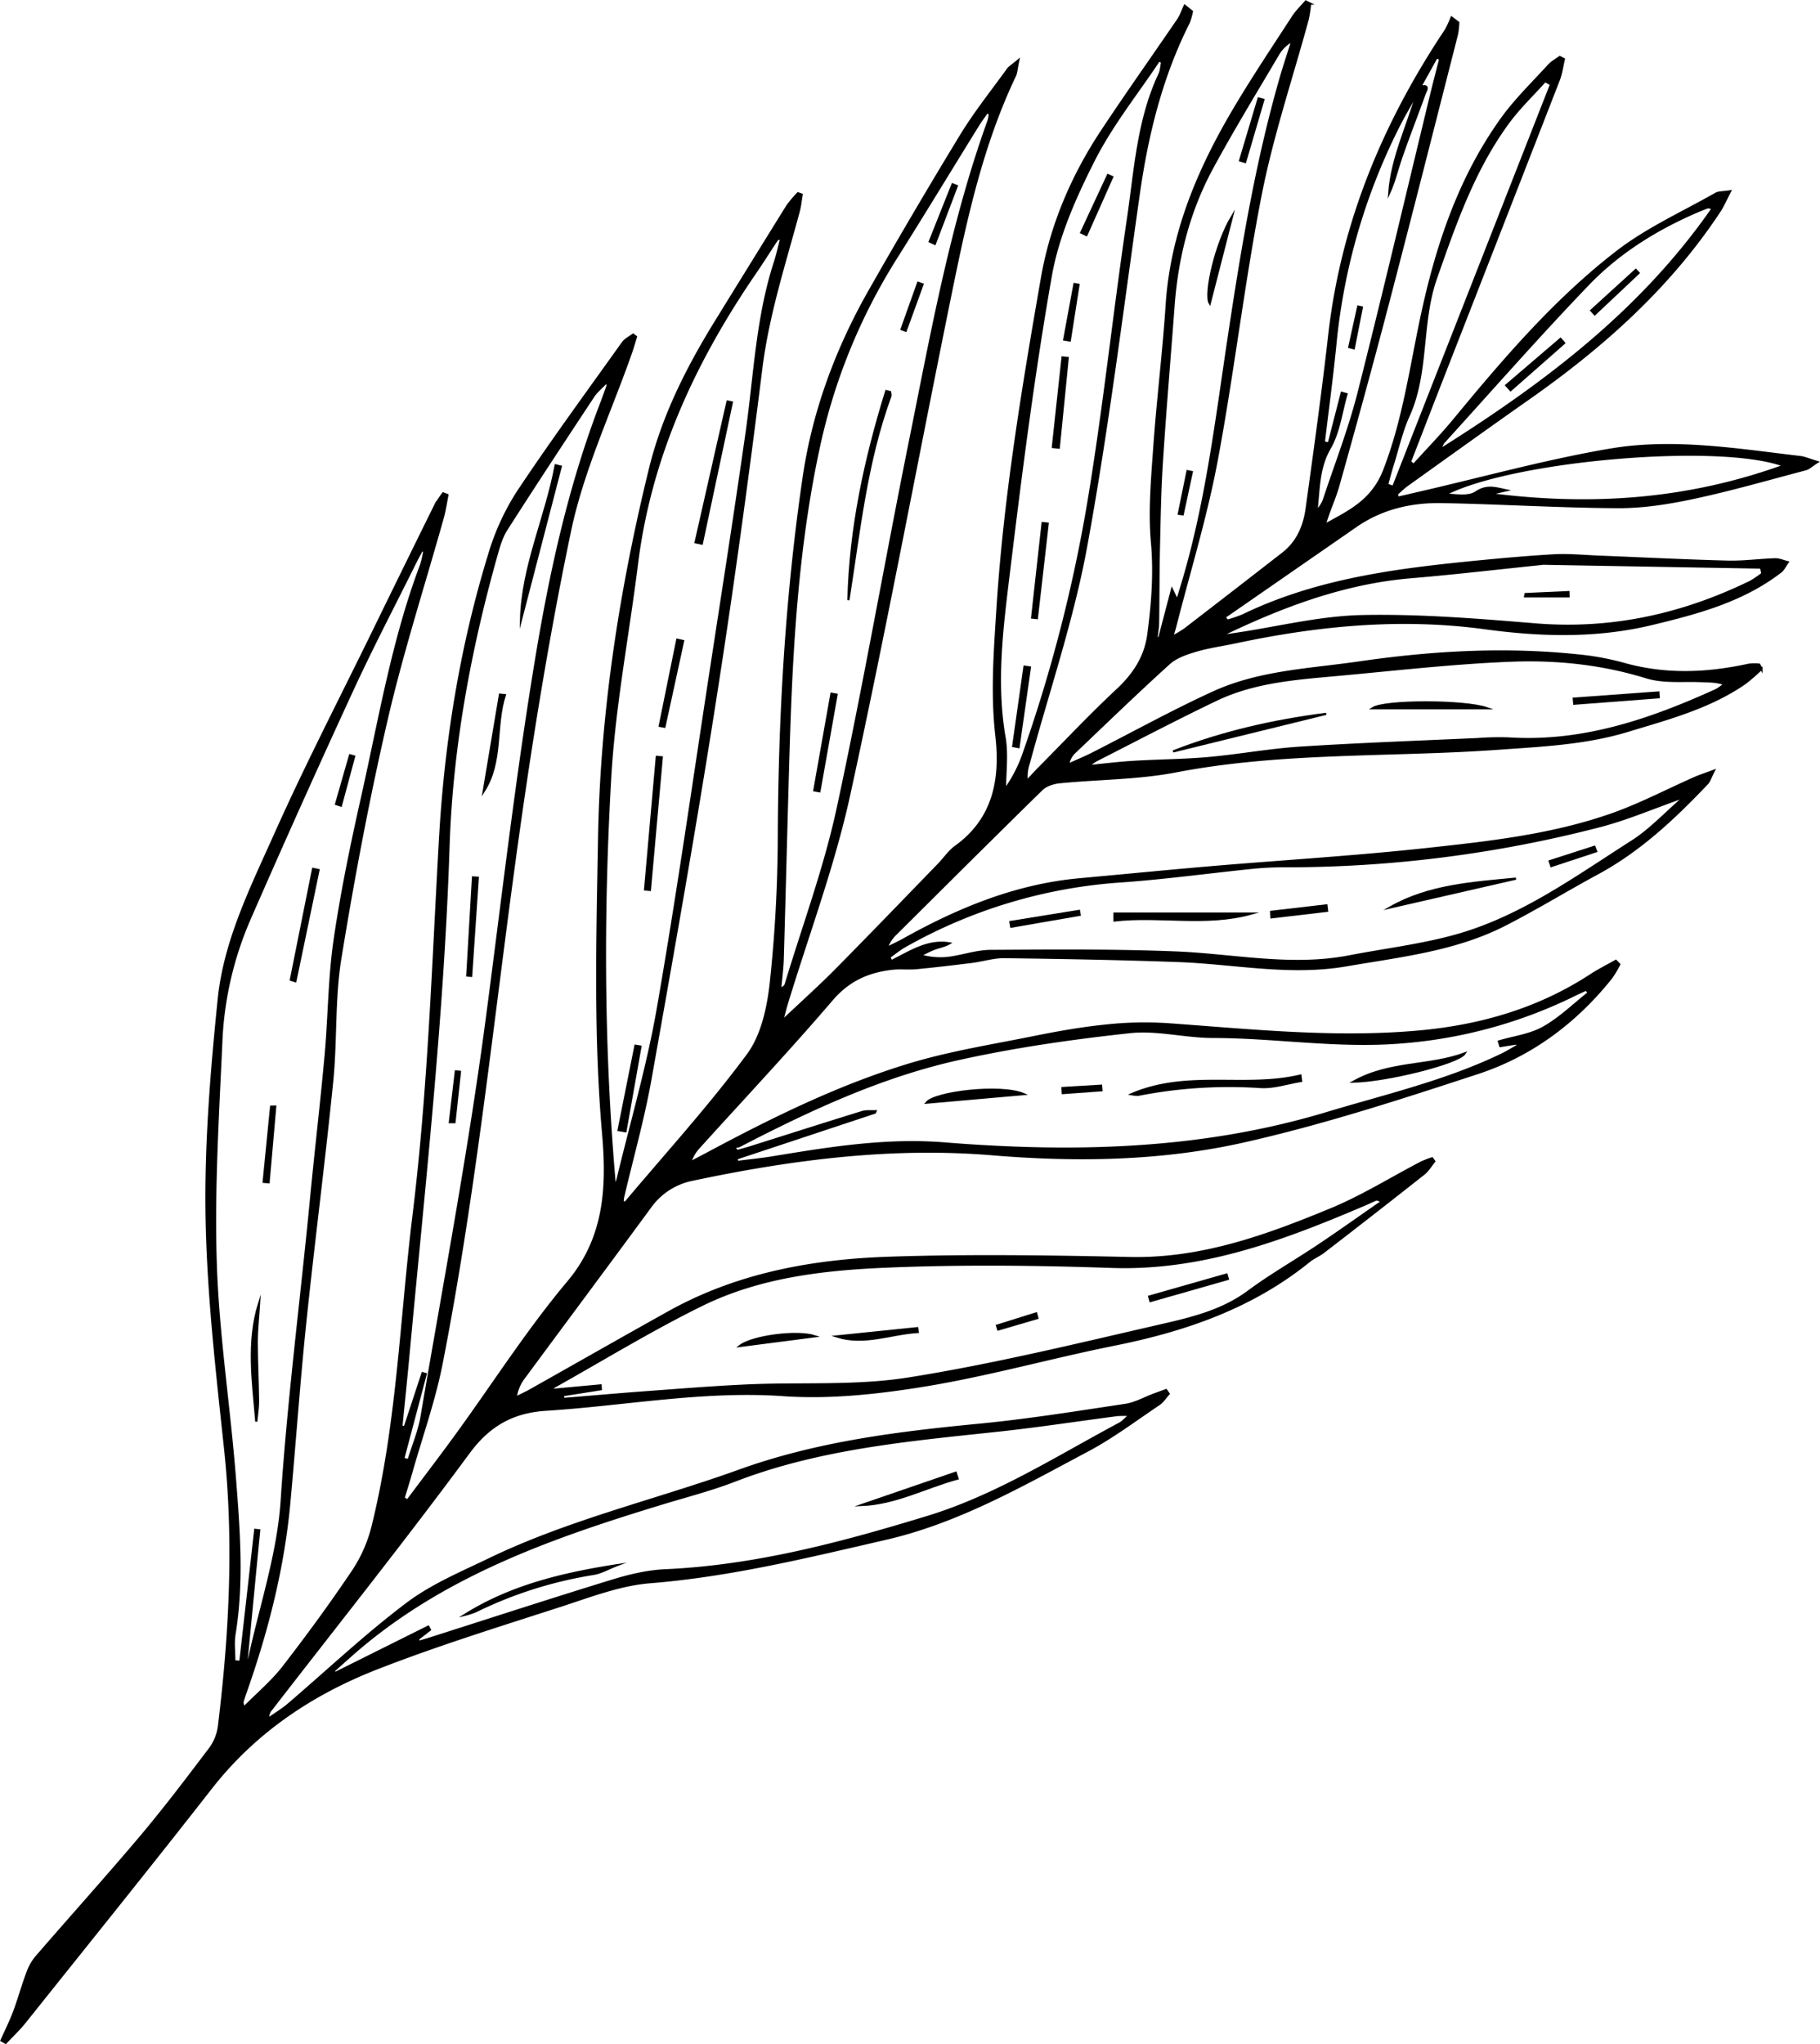 <svg id="Palm_Leaf" data-name="Palm Leaf" xmlns="http://www.w3.org/2000/svg" viewBox="0 0 848.98 953.35"><defs><style>.cls-1{ stroke:#000;stroke-miterlimit:10;}</style></defs><path class="cls-1" d="M302.45,764.57c7.63-10.2,15.37-20.31,22.86-30.6,17.31-23.81,33.22-48.79,52.1-71.27,17.68-21.05,18.39-45.14,16.3-69.25-4-45.84-2.67-91.64-1.89-137.43,1-58.41,9.86-115.91,23.76-172.59,6.05-24.66,17.41-47.13,30.69-68.65q16.65-27,33.34-53.9a54.4,54.4,0,0,1,5-5.93l1.72.61c-.45,2.63-.7,5.32-1.39,7.89-6.53,24.26-14.32,48.11-17.46,73.31C461,288.71,453.92,340.6,445.8,392.31c-9.22,58.78-19.61,117.38-30.05,176-3.27,18.32-8.38,36.31-12.63,54.46-.19.83-.23,1.71-.35,2.58.65.12,1.26.38,1.38.24,19.23-22.84,39.4-45,57.11-68.94,6.63-9,9.41-22,10.68-33.5a656.51,656.51,0,0,0,3.74-68.55c.27-56.07,3.48-112,11.62-167.36,4.47-30.51,15.26-59.65,30.61-86.66q20.82-36.61,42.74-72.61c6.53-10.7,14.43-20.57,21.79-30.76.84-1.17,2.22-1.94,4.94-4.23-.8,3.72-.85,5.68-1.62,7.3-16.2,34-23.67,70.63-31.09,107.18C539.21,283.58,525,360,508.4,435.92c-7.24,33-19.28,65-29.13,97.42-.56,1.86-1,3.76-2.06,7.64,9.36-8.84,17.48-16.11,25.13-23.84,16.11-16.28,32-32.79,47.93-49.22,2.66-2.74,4.85-6.11,7.89-8.29,18.11-13,21.28-31.83,19-51.67s-.75-39.43.5-59.17c3.3-51.92,11.85-103.13,20.74-154.26,4.26-24.53,14-47.38,27.72-68.23C637.79,108.67,650,91.45,661.93,74c1.33-2,2.08-4.33,3.1-6.51l3.34,2.67a28.8,28.8,0,0,1-1.5,5.22c-12.69,25.18-19.33,52.07-23.28,79.84C635.77,210.13,629,265.27,619,319.81c-6.26,34.12-17.63,67.3-26.71,100.9a19.2,19.2,0,0,0-.93,8.42c1.87-2,3.69-4.07,5.62-6,12.17-12.27,24-24.86,36.66-36.67,7.73-7.25,13-15.28,14.4-25.84,1.9-14.26,3-28.36,1.69-42.92s.06-29.63,1.1-44.4c1.58-22.19,4.32-44.3,5.79-66.5,2.23-33.7,15.08-63.6,32-92,8.5-14.28,17.76-28.11,26.81-42.06,1.7-2.62,4-4.84,6.07-7.24l2,1a62.41,62.41,0,0,1-1.13,7.39C715,100.92,706,127.65,700.54,155.1c-8.15,41.42-12.91,83.5-20.72,125-4.89,25.95-12.73,51.35-19.25,77-.27,1-.61,2.08-1.38,4.72a66.46,66.46,0,0,0,5.73-3.41q23-17.69,45.83-35.45c6.85-5.3,10-12.75,11.13-20.91,3.73-26.92,7.49-53.85,10.54-80.86,5.88-52.11,25.4-98.88,54.26-142.16A43.71,43.71,0,0,0,789.5,73l3.12,2.35a37.71,37.71,0,0,1-.6,5.45c-10.78,42.2-21.46,84.43-32.48,126.57-7.33,28-15,55.94-22.83,83.83-1.72,6.16-4.57,12-6.36,18.41,11.26-6.31,22.1-11.06,27.71-25.5,9.25-23.82,12.43-48.62,17.75-73.13,7-32.27,17.45-63.33,36.87-90.49,6.49-9.08,14.69-17,22.22-25.26,1.4-1.54,3.36-2.56,5.07-3.82l1.91,1c-.77,3.23-1.17,6.6-2.36,9.66q-28,71.93-56.09,143.77c-4.47,11.45-8.89,22.92-13.34,34.39l1.74,1.32c6.26-6.93,12.8-13.63,18.75-20.83C814,232.36,837.84,204.43,867,182c13.94-10.69,30.4-18.09,45.79-26.85,1.33-.76,3.2-.58,6.62-1.11-2.18,4.15-3.35,6.94-5,9.41-23.43,35.44-54.5,63.08-89,87.29-18.94,13.3-37.73,26.81-56.55,40.27-1.76,1.26-3.29,2.82-4.93,4.23l.57,1.67,10.38-2.4c29.52-6.79,58.81-14.93,88.63-20,29.45-5,59.14,0,88.59,3.45,2.12.25,4.16,1.19,8,2.33-2.76,1.76-4,3-5.4,3.37-17.34,4.57-34.6,9.56-52.13,13.31-11.56,2.48-23.53,4.39-35.3,4.35-27.39-.12-54.76-1.87-82.14-2.37-14.31-.27-28.05,2.83-40.12,11.15Q716.51,329.83,688,349.58l-4.38,3,1.23,1.7a63.2,63.2,0,0,0,7.36-2.53c32.36-15.64,67.21-20.74,102.41-24.34,14.08-1.44,28.19-2.75,42.32-3.59,7.12-.42,14.31.33,21.46.61,20,.79,39.89,1.8,59.84,2.32,7.38.19,14.78-.87,22.18-1.1,1.94-.06,3.91.87,5.87,1.34-1.09,1.51-1.89,3.39-3.31,4.48-17.76,13.64-38.66,19.21-60,24.35-25.93,6.25-51.87,5.5-77.72,2-39.38-5.38-78-1.65-116.49,6.54-6.16,1.31-12.44,2.14-18.45,3.92-4.43,1.31-9.29,2.93-12.59,5.92-15,13.56-29.52,27.63-44.16,41.56a9.94,9.94,0,0,0-2.92,5.65c3.76-1.7,7.58-3.27,11.26-5.13,18.83-9.54,37.32-19.81,56.51-28.58,21.58-9.86,45.35-10.62,68.43-14,33.7-4.88,67.55-6.79,101.52-3.23a125.19,125.19,0,0,1,21.17,3.86c19.55,5.56,39,4.77,58.58.49a23,23,0,0,1,4.91-.05l1,2a89.59,89.59,0,0,1-7.6,6.62c-16.56,11.47-35.76,16.5-54.68,22.25-19.72,6-39.89,6.87-60.38,8.34-50.14,3.59-100.7,1-150.49,10.57-17.73,3.41-36.13,3.29-54.19,5.07-2.9.29-6.37,1.39-8.37,3.34-22.79,22.3-45.35,44.82-68,67.31a16.53,16.53,0,0,0-4.32,6.65c2.58-1.3,5.23-2.49,7.75-3.9,25.72-14.37,52.56-25.45,82.28-28.14,20.58-1.87,41.14-3.91,61.73-5.66,33.29-2.82,66.68-4.81,99.88-8.41,29.23-3.16,58.65-6.39,86.6-16.21,13.27-4.67,25.83-11.31,38.74-17,2.25-1,4.61-1.74,8.85-3.32-1.68,3.28-2.08,4.81-3,5.81-15.36,16.19-31.5,31.4-51.38,42.13-14.41,7.79-28.4,16.38-43,23.85-23.21,11.88-48.82,14.58-74.09,18.94-26.27,4.53-52-1-77.92-2-27.14-1-54.31-1.47-81.47-1.83-5.09-.07-10.18,1.59-15.3,2.23-8.65,1.08-17.32,2.1-26,2.93-3.56.34-7.21-.15-10.77.23-11.25,1.2-20.54,5.19-28.43,14.4-20,23.35-41.08,45.75-61.7,68.55a18.37,18.37,0,0,0-4.43,7.43c2.61-1.37,5.23-2.72,7.83-4.11,30.32-16.23,61.18-31.48,94.11-41.51,19-5.79,38.9-8.92,58.47-12.87,11-2.22,22.1-4.19,33.25-5.33a167.27,167.27,0,0,1,28.74-.68c39.19,2.8,78.34,7,117.7,3.42,28.59-2.61,55.54-10.37,79.84-26.2,3.79-2.48,7.88-4.52,11.83-6.76l1.62,1.65a53.82,53.82,0,0,1-3.75,6.27c-16.55,20.71-37.33,36.23-62.32,44.42-36,11.81-72.25,23.59-109.18,31.9-38.23,8.59-77.6,9.23-116.78,6-47.52-4-94.15,2.07-140.49,11.88a31.88,31.88,0,0,0-19.75,13c-19.42,26.45-39.05,52.75-58.54,79.14a20,20,0,0,0-4,9.41c2.08-1,4.22-2,6.24-3.09,21.73-12.23,43.4-24.59,65.18-36.73C456.22,659,491.17,652.6,526.85,651.4c37.47-1.27,75-.69,112.53.12,33.59.73,64.07-10.42,94.18-22.89,14.42-6,27.84-14.39,41.74-21.64a49.28,49.28,0,0,1,5.11-2c.34.47.68.95,1,1.42-1.61,2-2.92,4.3-4.87,5.84q-23.22,18.33-46.69,36.39c-2.12,1.64-4.72,2.68-6.8,4.36-26.57,21.51-57.64,32.23-90.68,38.87-29.26,5.87-58.1,14-87.51,18.91-22.08,3.64-44.94,6.21-67.13,4.66-37.45-2.6-73.9,4.5-110.81,6.83-15.15,1-26.3,7-35.87,20-29.87,40.49-61.27,79.85-92.08,119.66a5.61,5.61,0,0,0-1.45,4.42c3.11-2.19,6.43-4.15,9.32-6.61,18.42-15.74,36.08-32.47,55.38-47,11.46-8.67,25.24-14.43,38.33-20.75,37.39-18.05,77.9-27.38,116.72-41.35,36.49-13.14,74-17.72,112-21.39,22.79-2.2,45.44-5.86,68.1-9.26,4.55-.69,8.83-3.16,13.24-4.8,1.9-.71,3.82-1.4,5.73-2.09l1.17,1.71c-1.48,1.64-2.7,3.68-4.49,4.87-11,7.37-21.65,15.43-33.29,21.61-30.32,16.09-60.2,33.34-94.2,41.16-36.33,8.37-72.48,17.23-109.9,20.24-14.07,1.13-27.94,6.52-41.58,10.94-28.83,9.34-57.85,18.3-86.05,29.33-30.23,11.83-56.75,29.58-77.18,55.71C182.24,935.27,153,971.48,124,1007.83c-2.75,3.44-6,6.48-9,9.71l-1.95-1.13c2-4.45,4.19-8.81,5.9-13.36,2.18-5.82,3.81-11.85,6-17.69A24.59,24.59,0,0,1,129,977.8c16.31-18.87,33-37.39,49.11-56.45C189.35,908,199.94,894,210.47,880.08a22.77,22.77,0,0,0,4.08-10.55c5.22-42.93,7.44-85.87,2.82-129.11-3.83-35.95-8-72-8.61-108.12-.57-33.83,2.22-67.84,5.66-101.55,2.78-27.3,15.27-52.14,26.33-76.88,14.37-32.18,30.61-63.52,46.08-95.21q14.19-29.07,28.51-58.08a51,51,0,0,1,3.75-5.67l2,.77c-.71,3.52-1.2,7.1-2.17,10.55-8.78,31.36-18.84,62.43-26.18,94.12-8.56,37-15.58,74.34-21.67,111.8-3,18.75-1.84,38.15-3.76,57.13-3.78,37.55-8.67,75-12.57,112.51-2.9,27.93-4.85,56-7.42,83.91-2.77,30.15-10.16,59.27-20.17,87.77-.6,1.69-1.17,3.4-1.66,5.12-.11.36.17.83.59,2.63,6.55-6.64,13.26-12.25,18.49-19,11.27-14.55,22.15-29.44,32.42-44.7a66.52,66.52,0,0,0,9.13-20.59c11.86-47.78,13.23-97,19.19-145.55,7.16-58.33,9-116.93,12.33-175.49,2.55-44.91,9.68-89.39,22.95-132.55A113.26,113.26,0,0,1,354,294.09c15.68-23.54,32.44-46.37,48.87-69.4,1.14-1.6,3.18-2.56,4.8-3.81l1.38,1c-.77,2.45-1.46,4.93-2.31,7.35-9.71,27.74-22.55,54.83-28.51,83.36-11.2,53.6-19.71,107.86-27,162.17-10.13,75.48-18.22,151.25-32.87,226-3.36,17.13-9.3,33.75-14.08,50.6-1.15,4.05-2.42,8.07-3.64,12.11ZM773.28,108.42c-2.74,4.89-5.64,9.69-8.19,14.68A285.55,285.55,0,0,0,735.3,225.32c-1.52,15.28-3.58,30.51-5.4,45.76l2.3.53L738.26,248l2.24.63c-2.48,8.46-3.52,17.76-7.81,25.17-5.49,9.48-5,19.34-6.24,29.32A13.54,13.54,0,0,0,730,297.7c5.44-16.39,11.72-32.56,16-49.25,11.77-46.34,22.68-92.9,33.94-139.37,1.36-5.6,2.82-11.17,4.23-16.76l-1.67-.74q-3.82,6.89-7.64,13.76Zm-463,213.44-1.12-.47c-1,1.89-2.07,3.75-3,5.67-9.79,19.71-20,39.22-29.23,59.19q-24.54,53.19-48,106.88A159.86,159.86,0,0,0,215.64,550c-1.55,34.54-3.74,69.18-2.64,103.68,1.06,33.56,6.34,67,8.95,100.53,1.88,24.16,3.76,48.41-.17,72.63-.68,4.15-.1,8.5-.1,12.76l2.79.19Q228,809,231.42,778.29l1.86.2c-2,20.28-3.93,40.55-5.93,61.23.66-.7,1.15-1,1.23-1.34,5.3-24.54,13.57-48.9,15.19-73.69,3.1-47.34,9.25-94.3,13.76-141.45,2.12-22.1,4.75-44.15,6.75-66.27,1.61-17.87,1.6-36,4.17-53.66,3.26-22.41,7.88-44.66,12.85-66.77,8.18-36.34,14.27-73.23,27.51-108.3A45.1,45.1,0,0,0,310.27,321.86ZM757.16,625.09c-2-.65-2.46-1-2.76-.88-1.66.66-3.25,1.46-4.89,2.16-37.92,16.18-76,30.72-118.55,29.27-35.21-1.2-70.55-1.6-105.73-.1-29.14,1.25-58.61,4.71-85.25,17.77-23.75,11.65-46.39,25.55-69.5,38.48-.21.12-.16.72-.25,1.18l22.3-2.06.11,1.78-17.7,2.8.28,1.73c12.5-1,25-2.13,37.51-3.05,16.09-1.18,32.19-2.51,48.31-3.23,25.09-1.13,50.6.67,75.22-3.25,39.62-6.3,78.75-15.88,117.9-24.86,14.1-3.24,28.35-6.64,40.54-15.69,10.44-7.75,21.83-14.2,32.66-21.45C737.13,639.16,746.7,632.34,757.16,625.09ZM399.21,618a16.21,16.21,0,0,0,1.16-2.85c6.41-26.62,14.15-53,18.85-79.94,9.15-52.43,16.63-105.15,24.71-157.77,5.66-36.86,11.42-73.71,16.68-110.62,3.81-26.66,4.79-53.76,13.21-79.66,1.15-3.55,1.94-7.22,3-11.31-1.24.45-1.84.48-2,.77-3.35,5-6.56,10.19-10,15.18-28.34,41.31-49.06,85.67-55.32,136-4.13,33.2-10.57,66.26-12.49,99.58C393.37,491,393.6,554.72,399.21,618Zm56.72-12.9.36,1.6c5.21-.68,10.45-1.2,15.63-2,26.82-4.42,53.5-8.84,81-6.63,60.11,4.83,119.79,3.49,178.3-14.13,27.51-8.29,55.58-14.75,81.64-27.3,2.58-1.24,5-2.78,7.52-4.18l-.52-1-7.64,1.21-.67-2.16c7-2.07,14.61-3,20.8-6.49,7.65-4.29,14.13-10.7,21.11-16.19l-1.22-1.48c-1.8.83-3.62,1.62-5.4,2.5a221.25,221.25,0,0,1-80.6,22.09c-29.55,2.48-58.68-2.51-88-2.54-13,0-26.14-3.62-38.85-2.24-26.73,2.89-53.5,6.73-79.74,12.52-36.14,8-69.6,23.61-102.37,40.6a9.23,9.23,0,0,1-2.57.49l1.54,1.84c2.1-.61,4.22-1.16,6.31-1.82,17.34-5.47,34.66-11,52-16.36,1.93-.59,4.14-.27,6.22-.38l-.25.63ZM574.08,117.8l-1.3-.61c-1.35,2-2.81,3.86-4.06,5.89-12.88,20.81-25.58,41.75-38.62,62.46a273,273,0,0,0-36,88.92c-9.74,45.59-12.43,92.1-13.85,138.63-1,33-1.79,66-2.75,98.95-.14,4.63-.78,9.25-1.19,13.87,1.79-.61,2.36-1.32,2.6-2.13C487.09,496.7,497,470,503,442.43c12.49-57.7,22.53-115.93,34.24-173.81,10-49.7,19-99.7,36.31-147.64A17.61,17.61,0,0,0,574.08,117.8ZM898.16,436.39c-14.6,5.13-26.82,10.42-39.56,13.72A582.57,582.57,0,0,1,712,468.8a146.36,146.36,0,0,0-14.81.66c-20.54,2.09-41,4.92-61.62,6.39a236.74,236.74,0,0,0-101.14,30.29c-2.53,1.44-4.8,3.33-7.19,5,.29.65.59,1.3.88,1.94,8.66-4.29,17-10,27.11-8.32-2.16,1.25-4.56,1.66-6.81,2.47s-4.5,2.08-6.74,3.15a33.23,33.23,0,0,0,12.92,1.17c6.68-.83,13.28-3.23,19.92-3.26,28.7-.17,57.42-.42,86.08.71,27.09,1.07,54,7.12,81.25,1.82,16.5-3.2,33.33-5.17,49.47-9.66,30.53-8.48,56-27.13,82.3-43.9C882.16,451.82,889.24,444.09,898.16,436.39ZM396,244.11l-1.12-.61c-1.95,2.07-4.25,3.92-5.79,6.26-13.6,20.58-27.17,41.18-40.47,62-2.25,3.52-3.48,7.8-4.63,11.89-12.54,44.49-20.91,89.89-22.4,136C319,539.4,310.1,618.63,302.78,698c-1,10.7-2.12,21.38-3.18,32.07l1.59.3q4.14-12.58,8.29-25.18l1.48.42q-5.23,19.74-10.48,39.5l2.46.64c2.07-6.79,4.92-13.45,6.1-20.4,10.43-61.53,22.13-122.91,30.32-184.74,7.61-57.44,14.12-115,23.74-172.17,6.66-39.59,15.39-78.4,29.83-115.87C394,249.78,395,246.94,396,244.11ZM307.29,829.25c.17.41.33.82.49,1.23,1.89-.56,3.78-1.1,5.66-1.7,28.24-9,56.42-18.19,84.76-26.88,7.89-2.42,16.2-4.39,24.4-4.76,42.18-1.88,82.53-12.69,122.51-24.9,32-9.78,60.23-27.87,89.53-43.52,1.45-.77,2.58-2.16,4.7-4a54.82,54.82,0,0,0-5.58,0c-18.7,2.44-37.35,5.31-56.1,7.32-41.55,4.45-83.19,8.08-122.7,23.36-10.66,4.12-21.8,7-32.76,10.31-52.86,16.07-104.75,34.14-147,71.94l-7.31,6.53.9.83,43.36-21.6.79,1.45ZM654.47,93.75,653,93c-10.27,15.44-22.06,30.1-30.38,46.53-8.64,17.06-16.81,35.32-20.08,53.95-8.27,47.06-14.25,94.55-20,142-2.93,24.21-5.82,48.61-1.58,73.18,1.37,7.9.22,16.23.22,24.36a64.23,64.23,0,0,0,8.3-15.67,707.68,707.68,0,0,0,31.08-121.21c7.05-43,11.6-86.34,18-129.43,3.36-22.78,4.65-46.12,14.75-67.49C654,97.61,654.08,95.6,654.47,93.75ZM620,422.12c7.2-.7,14.2-1.59,21.23-2,11.59-.71,23.25-.73,34.81-1.76,14.3-1.28,28.5-3.94,42.81-4.85,27.51-1.77,55.08-2.75,82.62-4a135.5,135.5,0,0,1,14.8-.31c34.49,2.19,65.92-8.63,96.62-22.57a24.6,24.6,0,0,0,3.91-2.77c-3.72-1.34-7-1.21-10.31-1.37-8.74-.42-18,.72-26.09-1.79-20.74-6.41-41.95-8.61-63.23-7.77-26.86,1.06-53.64,4.15-80.44,6.6-19.44,1.78-39.12,3.08-57.08,11.7-18.81,9-37.3,18.73-55.9,28.19A28.29,28.29,0,0,0,620,422.12Zm41.49-77.27c1-3.15,1.62-5.24,2.26-7.35,11.3-37.37,15.88-76,21.66-114.46,6.15-40.89,12.81-81.65,24.25-121.47,1.71-6,3.7-11.83,5.55-17.75a16.62,16.62,0,0,0-6.45,6.06c-10.48,17.78-21.28,35.4-31.08,53.55-10.7,19.82-16.17,41.33-17.86,63.79-1.82,24.21-3.87,48.39-5.44,72.61-.88,13.42-1.09,26.88-1.4,40.34-.27,11.6-.21,23.22-.39,34.83,0,2.43-.45,4.85-.7,7.28l1.18.29,6-22.86C660.27,342.21,660.65,343,661.51,344.85Zm19.9,16.66,7.8-1.13c19.55-2.91,39-7.83,58.65-8.23,26.86-.56,53.84,1.65,80.66,3.86,35.51,2.92,68.69-4.41,100.4-19.89a45.11,45.11,0,0,0,5.56-3.79c-.2-.94-.41-1.88-.61-2.81l-101.51-1.8c-.22,0-.44,0-.67.07-20.34,2.09-40.66,4.49-61,6.2C739.06,336.63,710,347.66,681.41,361.51ZM835.88,104.18l-2.77-1.55c-5.79,6.48-12.17,12.54-17.28,19.52-16,21.85-24.68,47-33.58,72.36-7.39,21-3.55,43.83-12.82,64.29-3.29,7.26-5,15.22-7.41,22.88-.95,3-1.73,6.11-2.59,9.17l2.84,1Zm75.5,57.7c-1.72-.24-2.2-.46-2.56-.32-1.68.62-3.33,1.31-5,2-19,8.21-36.41,19.08-50.65,33.9-23,23.94-44.92,48.92-67.26,73.5-.72.79-1,2-1.94,3.71C833,243.85,878,210,911.38,161.88ZM807.22,295.24c46.26,6,91.67,3.29,137.3-13.25-29.62-11.18-126.94-2.8-158.07,13.45,4.9.2,10.86,1.38,14.38-1,5.09-3.46,9.28-1.95,14.07-.95Z" transform="translate(-112.37 -64.82)"/><path class="cls-1" d="M774.85,105.34c4.9-1.32,2.52,1.91,2,3.45-3.57,9.9-7.44,19.69-10.88,29.63-1.88,5.42-3.12,11.07-5.55,16.36,1.19-16.29,8.49-30.94,12.89-46.36C773.8,107.39,774.32,106.36,774.85,105.34Z" transform="translate(-112.37 -64.82)"/><path class="cls-1" d="M248.05,521.75q5.17-25.85,10.36-51.71l2.54.53q-5.38,25.92-10.79,51.86Z" transform="translate(-112.37 -64.82)"/><path class="cls-1" d="M231.92,727.8c-1.52-18.42-4.37-37,1.32-55.23-.38,6-1.07,12.08-1.09,18.12,0,9.13.51,18.25.6,27.38C232.78,721.31,232.21,724.56,231.92,727.8Z" transform="translate(-112.37 -64.82)"/><path class="cls-1" d="M240.76,580.88q-1.55,17.67-3.1,35.33l-2.3-.22q1.74-17.54,3.47-35.06Z" transform="translate(-112.37 -64.82)"/><path class="cls-1" d="M269.13,439.78l6.51-22.72,1.93.53-6.18,22.94Z" transform="translate(-112.37 -64.82)"/><path class="cls-1" d="M540.48,686c-12.62.75-24.87,6.19-37.85,2.08l37.6-3.86Z" transform="translate(-112.37 -64.82)"/><path class="cls-1" d="M685.12,661.27,649,671.58l-.57-2.09,36.09-10.28C684.69,659.9,684.9,660.58,685.12,661.27Z" transform="translate(-112.37 -64.82)"/><path class="cls-1" d="M492.52,688l-35,4.53C463.1,688.11,484,685.25,492.52,688Z" transform="translate(-112.37 -64.82)"/><path class="cls-1" d="M596.26,679.49,578,684.85c-.18-.6-.37-1.2-.56-1.8l18.24-5.71C595.84,678.06,596.05,678.78,596.26,679.49Z" transform="translate(-112.37 -64.82)"/><path class="cls-1" d="M453.75,252.48q-7,33-14,65.89l-2.91-.63q7.44-32.85,14.9-65.68Z" transform="translate(-112.37 -64.82)"/><path class="cls-1" d="M421.08,418l-5.55,61.85-2.25-.2q2.73-30.93,5.47-61.86Z" transform="translate(-112.37 -64.82)"/><path class="cls-1" d="M411.13,552.9l-7,39.51-3.21-.56,7.87-39.35Z" transform="translate(-112.37 -64.82)"/><path class="cls-1" d="M420.12,403.34q4.08-20.08,8.17-40.17l2.73.58q-4.35,20-8.71,40Z" transform="translate(-112.37 -64.82)"/><path class="cls-1" d="M640.19,575.12c26.24-11.23,53.23-2.55,78.78-8.71l.33,2.53c-6.35,1-12.77,3.23-19,2.83a219.42,219.42,0,0,0-57,3.64A15.83,15.83,0,0,1,640.19,575.12Z" transform="translate(-112.37 -64.82)"/><path class="cls-1" d="M743.79,569.26c16.88-9.42,35.18-7,51.79-13.13C792.6,560.58,759.74,568.86,743.79,569.26Z" transform="translate(-112.37 -64.82)"/><path class="cls-1" d="M589.85,575.06l-45.27,4C548.54,574.22,579,570.52,589.85,575.06Z" transform="translate(-112.37 -64.82)"/><path class="cls-1" d="M608,572.23l18-1.08c.06.71.13,1.42.19,2.13l-18.06,1.31Z" transform="translate(-112.37 -64.82)"/><path class="cls-1" d="M527.54,247.66c.07.65.37,1.38.17,1.93-11.29,30.72-14.51,63.1-19.58,95.11.79-33.49,7.83-65.76,17.64-97.49Z" transform="translate(-112.37 -64.82)"/><path class="cls-1" d="M502.61,388.77q-4,22.55-8,45.09l-2.39-.43q4-22.55,8-45.09Z" transform="translate(-112.37 -64.82)"/><path class="cls-1" d="M546.07,177.45l10.63-26.68,2,.8-10.26,27Z" transform="translate(-112.37 -64.82)"/><path class="cls-1" d="M532.93,218.36l7.72-21.67,2.07.74-7.87,21.66Z" transform="translate(-112.37 -64.82)"/><path class="cls-1" d="M696.08,490.87c-21.23,5.88-42.57.81-63.83,3.22,0-1.07,0-2.14,0-3.22Z" transform="translate(-112.37 -64.82)"/><path class="cls-1" d="M819.52,474.58,760.87,488C778.94,477.74,799.24,476.54,819.52,474.58Z" transform="translate(-112.37 -64.82)"/><path class="cls-1" d="M616,491.46,584.05,497c-.13-.74-.25-1.47-.37-2.2l32-5.17C615.76,490.21,615.86,490.83,616,491.46Z" transform="translate(-112.37 -64.82)"/><path class="cls-1" d="M705.3,490.05l25.83-3,.3,2.54-26,3.05C705.39,491.77,705.35,490.91,705.3,490.05Z" transform="translate(-112.37 -64.82)"/><path class="cls-1" d="M856.92,461.81,836,468.71l-.75-2.26,20.87-6.72Z" transform="translate(-112.37 -64.82)"/><path class="cls-1" d="M355.41,353.76c.65-25.07,11.69-47.69,16.15-71.94l2.39.6Z" transform="translate(-112.37 -64.82)"/><path class="cls-1" d="M347.86,389c-4.72,14.68-.91,31-9.85,44.86q3.78-22.56,7.57-45.1Z" transform="translate(-112.37 -64.82)"/><path class="cls-1" d="M330.34,519.78Q331.69,496.89,333,474l2.25.16q-1.56,22.89-3.1,45.77Z" transform="translate(-112.37 -64.82)"/><path class="cls-1" d="M322.22,588.15,325,564.46l1.93.2-2.55,23.49Z" transform="translate(-112.37 -64.82)"/><path class="cls-1" d="M329.32,817.87c21.53-13.48,45.75-19.18,70.71-23.08-3.67,1.4-7.23,3.49-11,4.08a192.91,192.91,0,0,0-54.82,17.42A36.3,36.3,0,0,1,329.32,817.87Z" transform="translate(-112.37 -64.82)"/><path class="cls-1" d="M514.33,766.71l43.86-15.08.85,2.73C544.12,758.43,530.25,766.05,514.33,766.71Z" transform="translate(-112.37 -64.82)"/><path class="cls-1" d="M610.43,231.76q-2.07,20.93-4.16,41.83l-2.77-.28q2.26-20.9,4.52-41.79Z" transform="translate(-112.37 -64.82)"/><path class="cls-1" d="M601.1,309q-2.52,22-5.05,44.09l-2.22-.25,4.89-44.09Z" transform="translate(-112.37 -64.82)"/><path class="cls-1" d="M585,412.79q2.64-18.54,5.26-37.07l2.53.36-5.29,37.17Z" transform="translate(-112.37 -64.82)"/><path class="cls-1" d="M616.73,173.28l12.48-26.81,2,.89-12.05,27.09Z" transform="translate(-112.37 -64.82)"/><path class="cls-1" d="M615.47,197.62q-2,13-4.07,26l-2.61-.45q2.4-12.94,4.79-25.89Z" transform="translate(-112.37 -64.82)"/><path class="cls-1" d="M752.64,395.12c5.48-3.64,42.73-3.68,53.4,0Z" transform="translate(-112.37 -64.82)"/><path class="cls-1" d="M659.58,415.26c23-9,46.94-14.4,71.4-17.54Z" transform="translate(-112.37 -64.82)"/><path class="cls-1" d="M886.14,390l-39.44,3c-.07-.79-.14-1.58-.2-2.36L886,387.76C886.07,388.49,886.11,389.22,886.14,390Z" transform="translate(-112.37 -64.82)"/><path class="cls-1" d="M687.11,165.7c-3.5,13.61-7,27.23-10.42,40.56C674.18,202.07,679.3,178.65,687.11,165.7Z" transform="translate(-112.37 -64.82)"/><path class="cls-1" d="M701.7,111.36q-4.25,14.48-8.5,29l-2.36-.71q4.3-14.46,8.63-28.91Z" transform="translate(-112.37 -64.82)"/><path class="cls-1" d="M662.25,304.45q2-10,4.06-19.91l2,.42-4.24,19.73Z" transform="translate(-112.37 -64.82)"/><path class="cls-1" d="M824,341.86l20-.91c0,.67,0,1.34.07,2H823.79C823.86,342.59,823.93,342.23,824,341.86Z" transform="translate(-112.37 -64.82)"/><path class="cls-1" d="M741.77,226.7q2.09-9.45,4.16-18.91l1.71.37q-1.89,9.54-3.77,19.09Z" transform="translate(-112.37 -64.82)"/><path class="cls-1" d="M842,224.79l-25,22-2-2.27,25.31-21.66C840.91,223.48,841.47,224.13,842,224.79Z" transform="translate(-112.37 -64.82)"/><path class="cls-1" d="M876.73,192.12l-20.46,19.27-1.62-1.76,20.77-18.92Z" transform="translate(-112.37 -64.82)"/></svg>